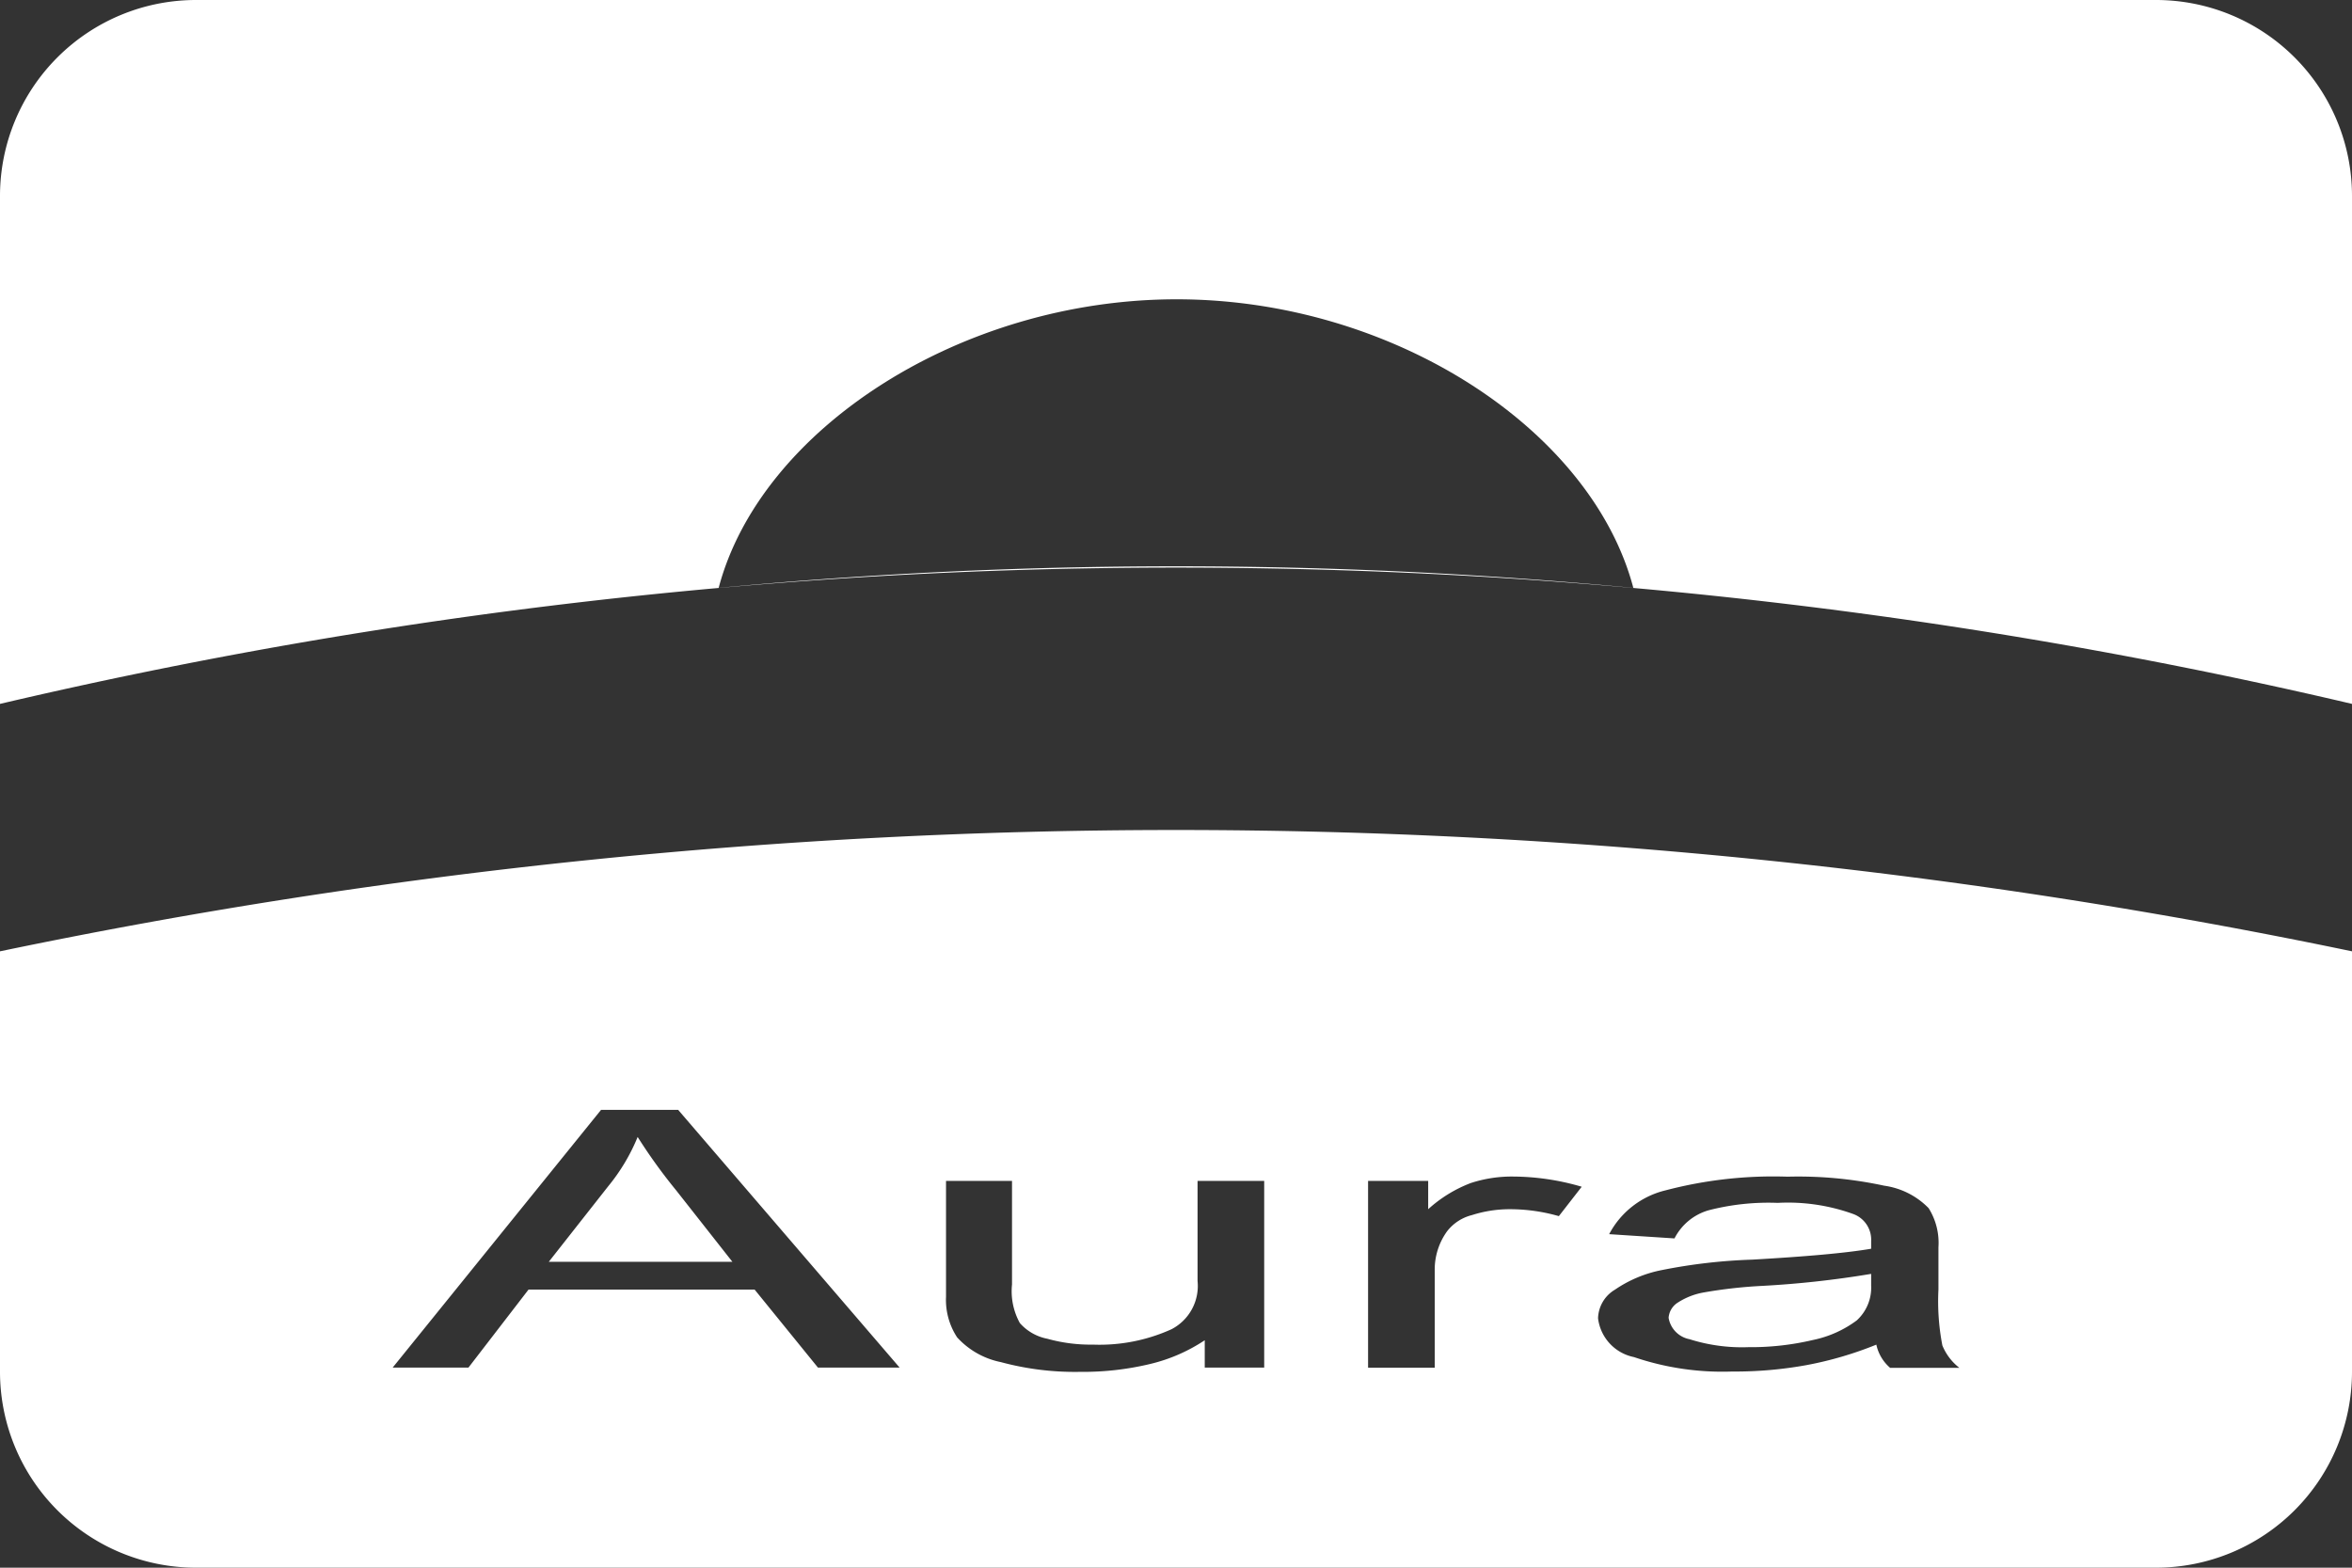<svg xmlns="http://www.w3.org/2000/svg" width="36" height="24" viewBox="0 0 36 24">
  <rect x="0" y="0" width="36" height="24" fill="#333333" stroke="none"/>
  <defs>
    <style>
      .cls-1 {
        fill: #fff;
        fill-rule: evenodd;
      }
    </style>
  </defs>
  <path id="ICON_card_aura.svg" class="cls-1" d="M1135,86v18a3,3,0,0,1-3,3h-30a3,3,0,0,1-3-3V86a3,3,0,0,1,3-3h30A3,3,0,0,1,1135,86Zm-29.99,17.937,3.19-3.946h1.18l3.39,3.946h-1.25l-0.97-1.195h-3.46l-0.92,1.195h-1.16Zm2.39-1.62h2.81l-0.86-1.093a8.24,8.24,0,0,1-.59-0.818,2.952,2.952,0,0,1-.45.754l-0.91,1.157h0Zm10.04,1.62v-0.419a2.59,2.59,0,0,1-.83.362,4.408,4.408,0,0,1-1.08.122,4.34,4.34,0,0,1-1.21-.149,1.235,1.235,0,0,1-.67-0.379,1.046,1.046,0,0,1-.17-0.624v-1.771h1.01v1.585a1.009,1.009,0,0,0,.12.591,0.751,0.751,0,0,0,.42.24,2.464,2.464,0,0,0,.7.09,2.67,2.67,0,0,0,1.2-.235,0.746,0.746,0,0,0,.4-0.739v-1.532h1.02v2.858h-0.91Zm2.5,0v-2.858h0.92v0.433a2.061,2.061,0,0,1,.65-0.4,2.017,2.017,0,0,1,.65-0.1,3.775,3.775,0,0,1,1.05.156l-0.35.45a2.717,2.717,0,0,0-.74-0.106,1.9,1.9,0,0,0-.59.09,0.694,0.694,0,0,0-.38.247,1,1,0,0,0-.19.59v1.5h-1.02Zm7.78-.352a5.535,5.535,0,0,1-1.06.312,6.149,6.149,0,0,1-1.15.1,4.2,4.2,0,0,1-1.5-.221,0.691,0.691,0,0,1-.55-0.594,0.526,0.526,0,0,1,.26-0.439,1.922,1.922,0,0,1,.72-0.3,8.415,8.415,0,0,1,1.38-.159c0.82-.047,1.43-0.1,1.82-0.167V102a0.418,0.418,0,0,0-.27-0.413,2.943,2.943,0,0,0-1.16-.172,3.664,3.664,0,0,0-1.06.114,0.85,0.85,0,0,0-.52.43l-1-.065a1.327,1.327,0,0,1,.86-0.67,6.484,6.484,0,0,1,1.87-.21,6.221,6.221,0,0,1,1.48.138,1.178,1.178,0,0,1,.68.344,1,1,0,0,1,.15.6v0.646a3.554,3.554,0,0,0,.06.855,0.828,0.828,0,0,0,.26.343h-1.06a0.648,0.648,0,0,1-.21-0.352h0Zm-0.08-1.083a14.977,14.977,0,0,1-1.67.184,7.249,7.249,0,0,0-.89.1,1.075,1.075,0,0,0-.4.156,0.3,0.3,0,0,0-.14.233,0.4,0.4,0,0,0,.32.327,2.656,2.656,0,0,0,.9.122,4.134,4.134,0,0,0,.99-0.11,1.692,1.692,0,0,0,.67-0.3,0.679,0.679,0,0,0,.22-0.536V102.5h0ZM1099,93.776v3.788a88.151,88.151,0,0,1,36,0V93.776A78.68,78.68,0,0,0,1099,93.776ZM1124,92c-0.64-2.426-3.68-4.418-6.99-4.418S1110.64,89.574,1110,92a74.382,74.382,0,0,1,14,0h0Z" transform="translate(-1099 -83)"/>
</svg>
